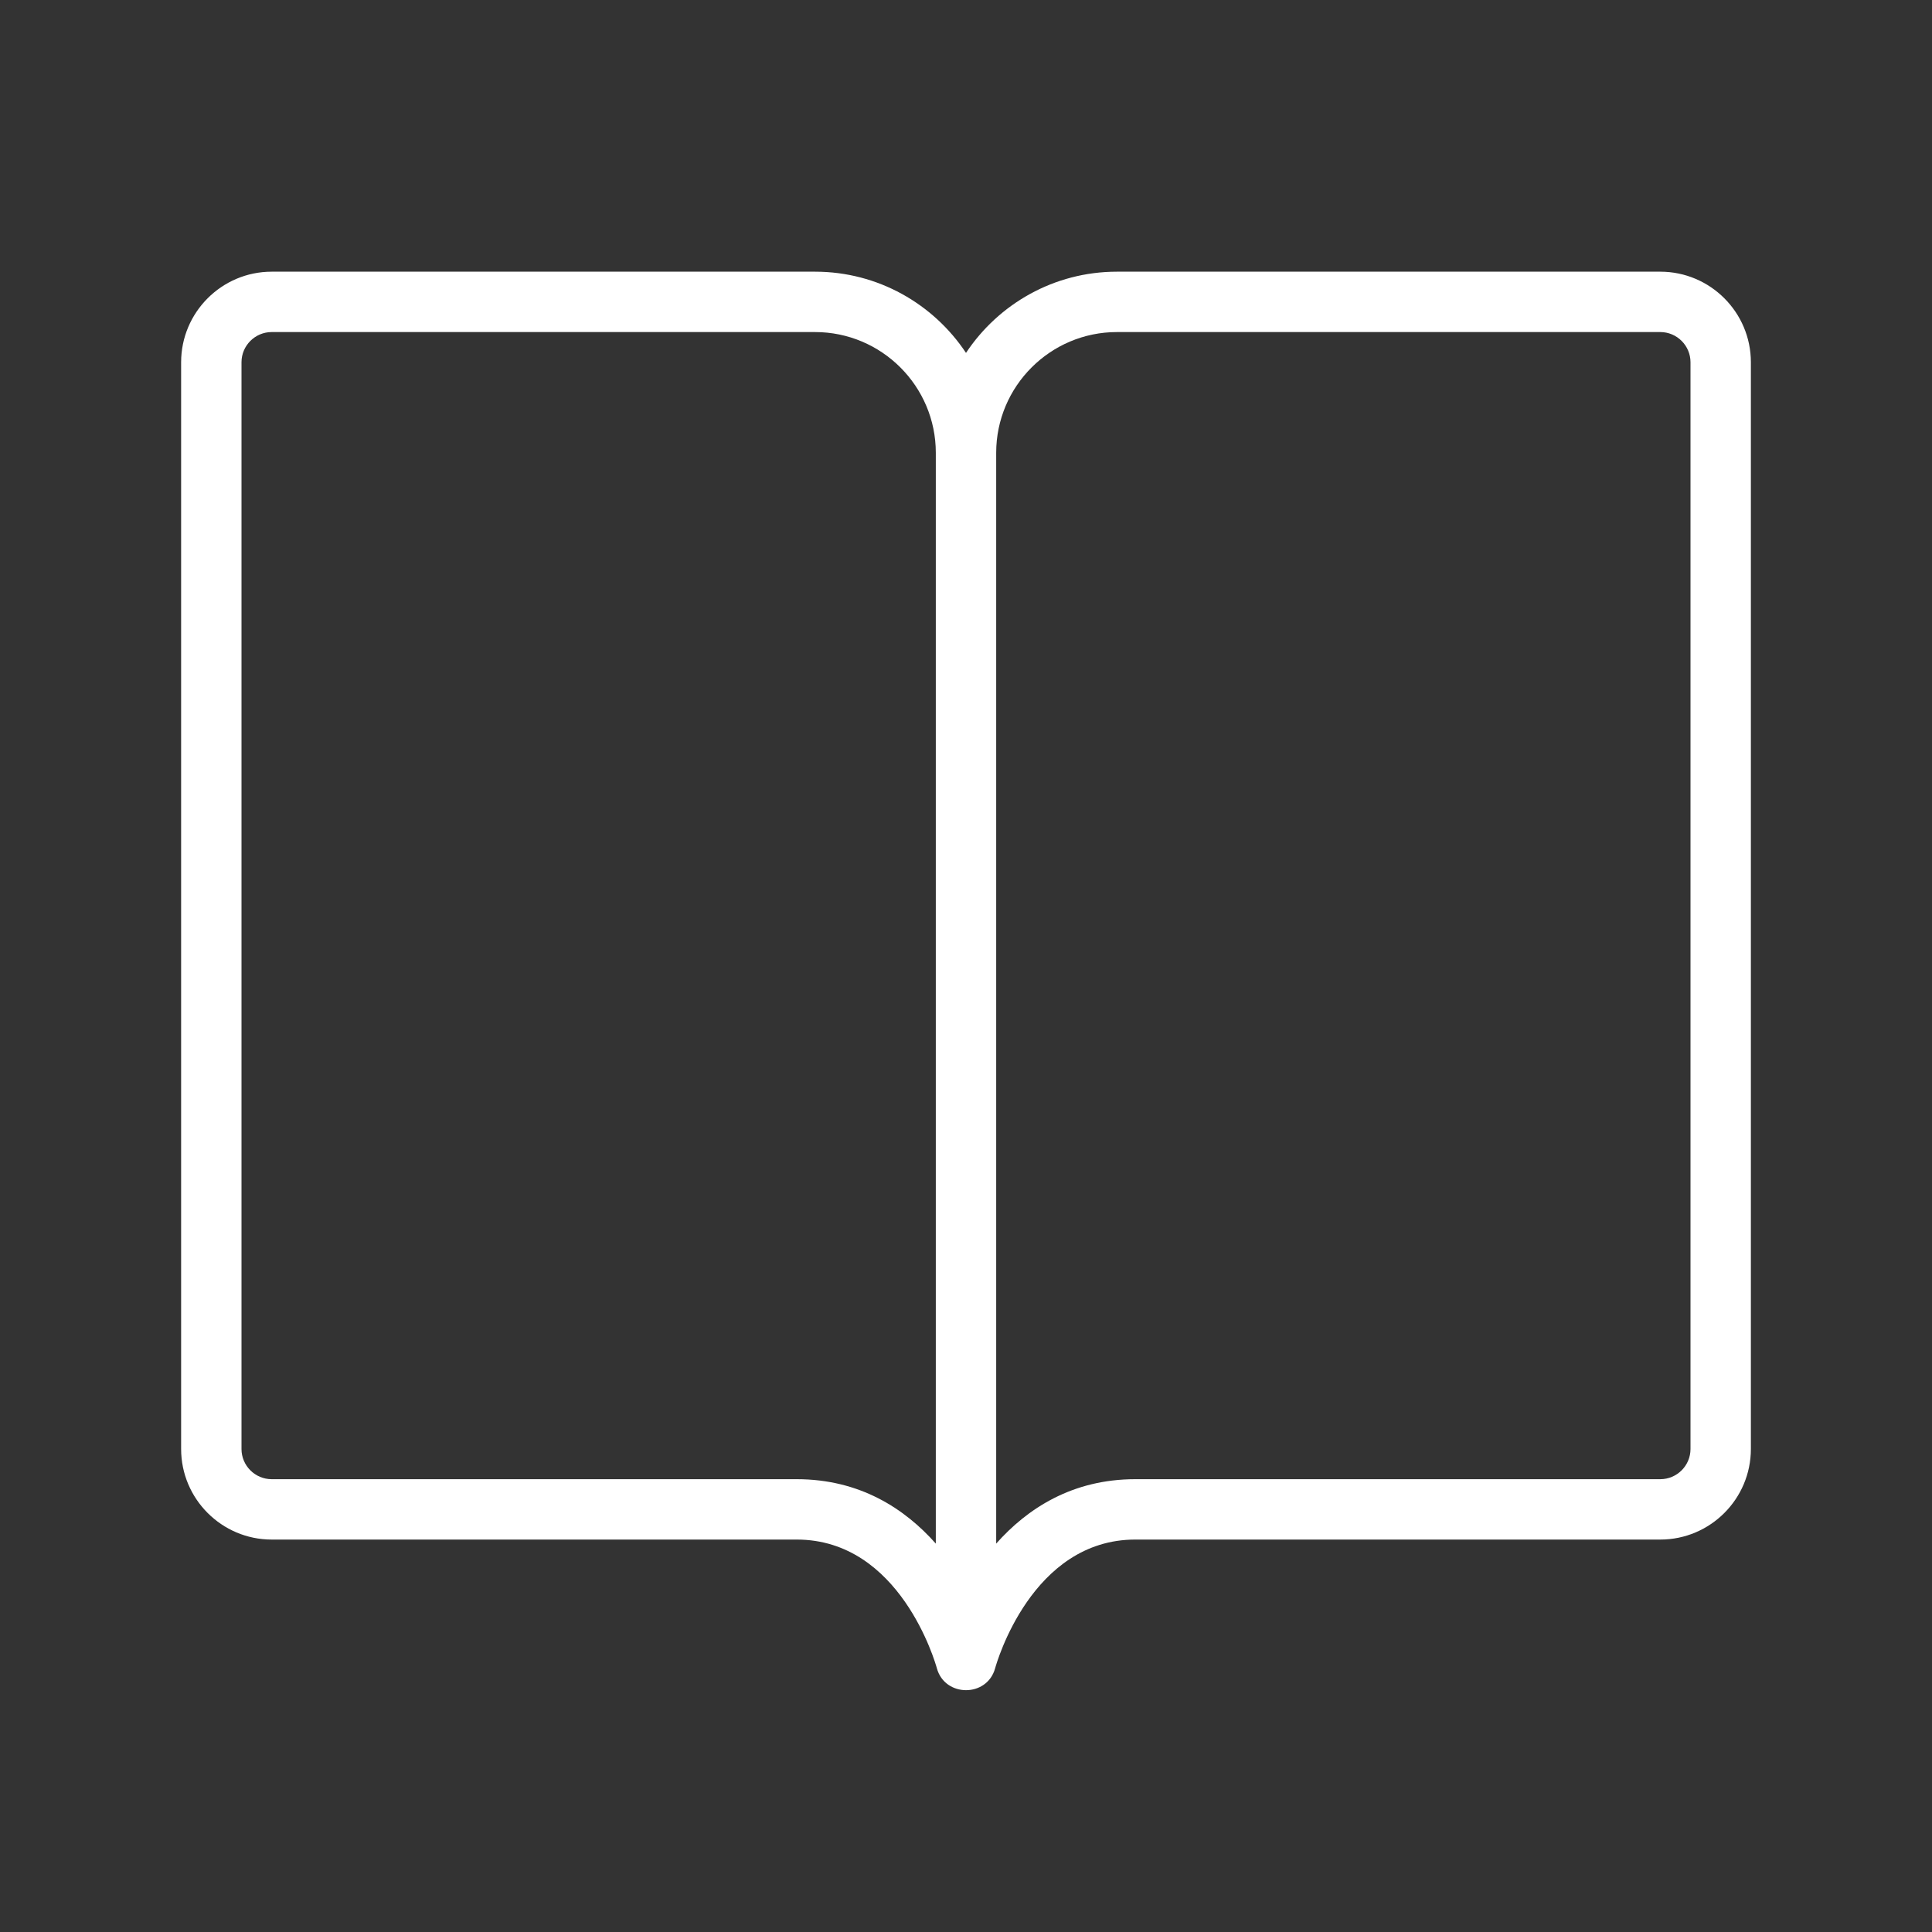 <?xml version="1.0" encoding="utf-8"?>
<!-- Generator: Adobe Illustrator 18.1.1, SVG Export Plug-In . SVG Version: 6.00 Build 0)  -->
<svg version="1.2" baseProfile="tiny" xmlns="http://www.w3.org/2000/svg" xmlns:xlink="http://www.w3.org/1999/xlink" x="0px"
	 y="0px" width="64px" height="64px" viewBox="0 0 64 64" xml:space="preserve">

<rect x="0" y="0" width="64" height="64" fill="#333333" stroke="none"/>

<g id="Production">
	<path fill="#ffffff" d="M55,9H37c-2.086,0-3.925,1.071-5,2.69C30.924,10.071,29.086,9,27,9H9c-1.654,0-3,1.346-3,3v36
		c0,1.654,1.346,3,3,3h17.391c3.431,0,4.596,4.089,4.644,4.263c0.262,0.963,1.662,0.974,1.93,0
		C33.013,55.089,34.178,51,37.609,51H55c1.654,0,3-1.346,3-3V12C58,10.346,56.654,9,55,9z M26.391,49H9
		c-0.551,0-1-0.449-1-1V12c0-0.551,0.449-1,1-1h18c2.206,0,4,1.794,4,4v36.134C29.977,49.981,28.49,49,26.391,49z
		 M56,48c0,0.551-0.449,1-1,1H37.609c-2.099,0-3.586,0.981-4.609,2.134V15c0-2.206,1.794-4,4-4h18c0.551,0,1,0.449,1,1
		V48z"/>
</g>
</svg>
